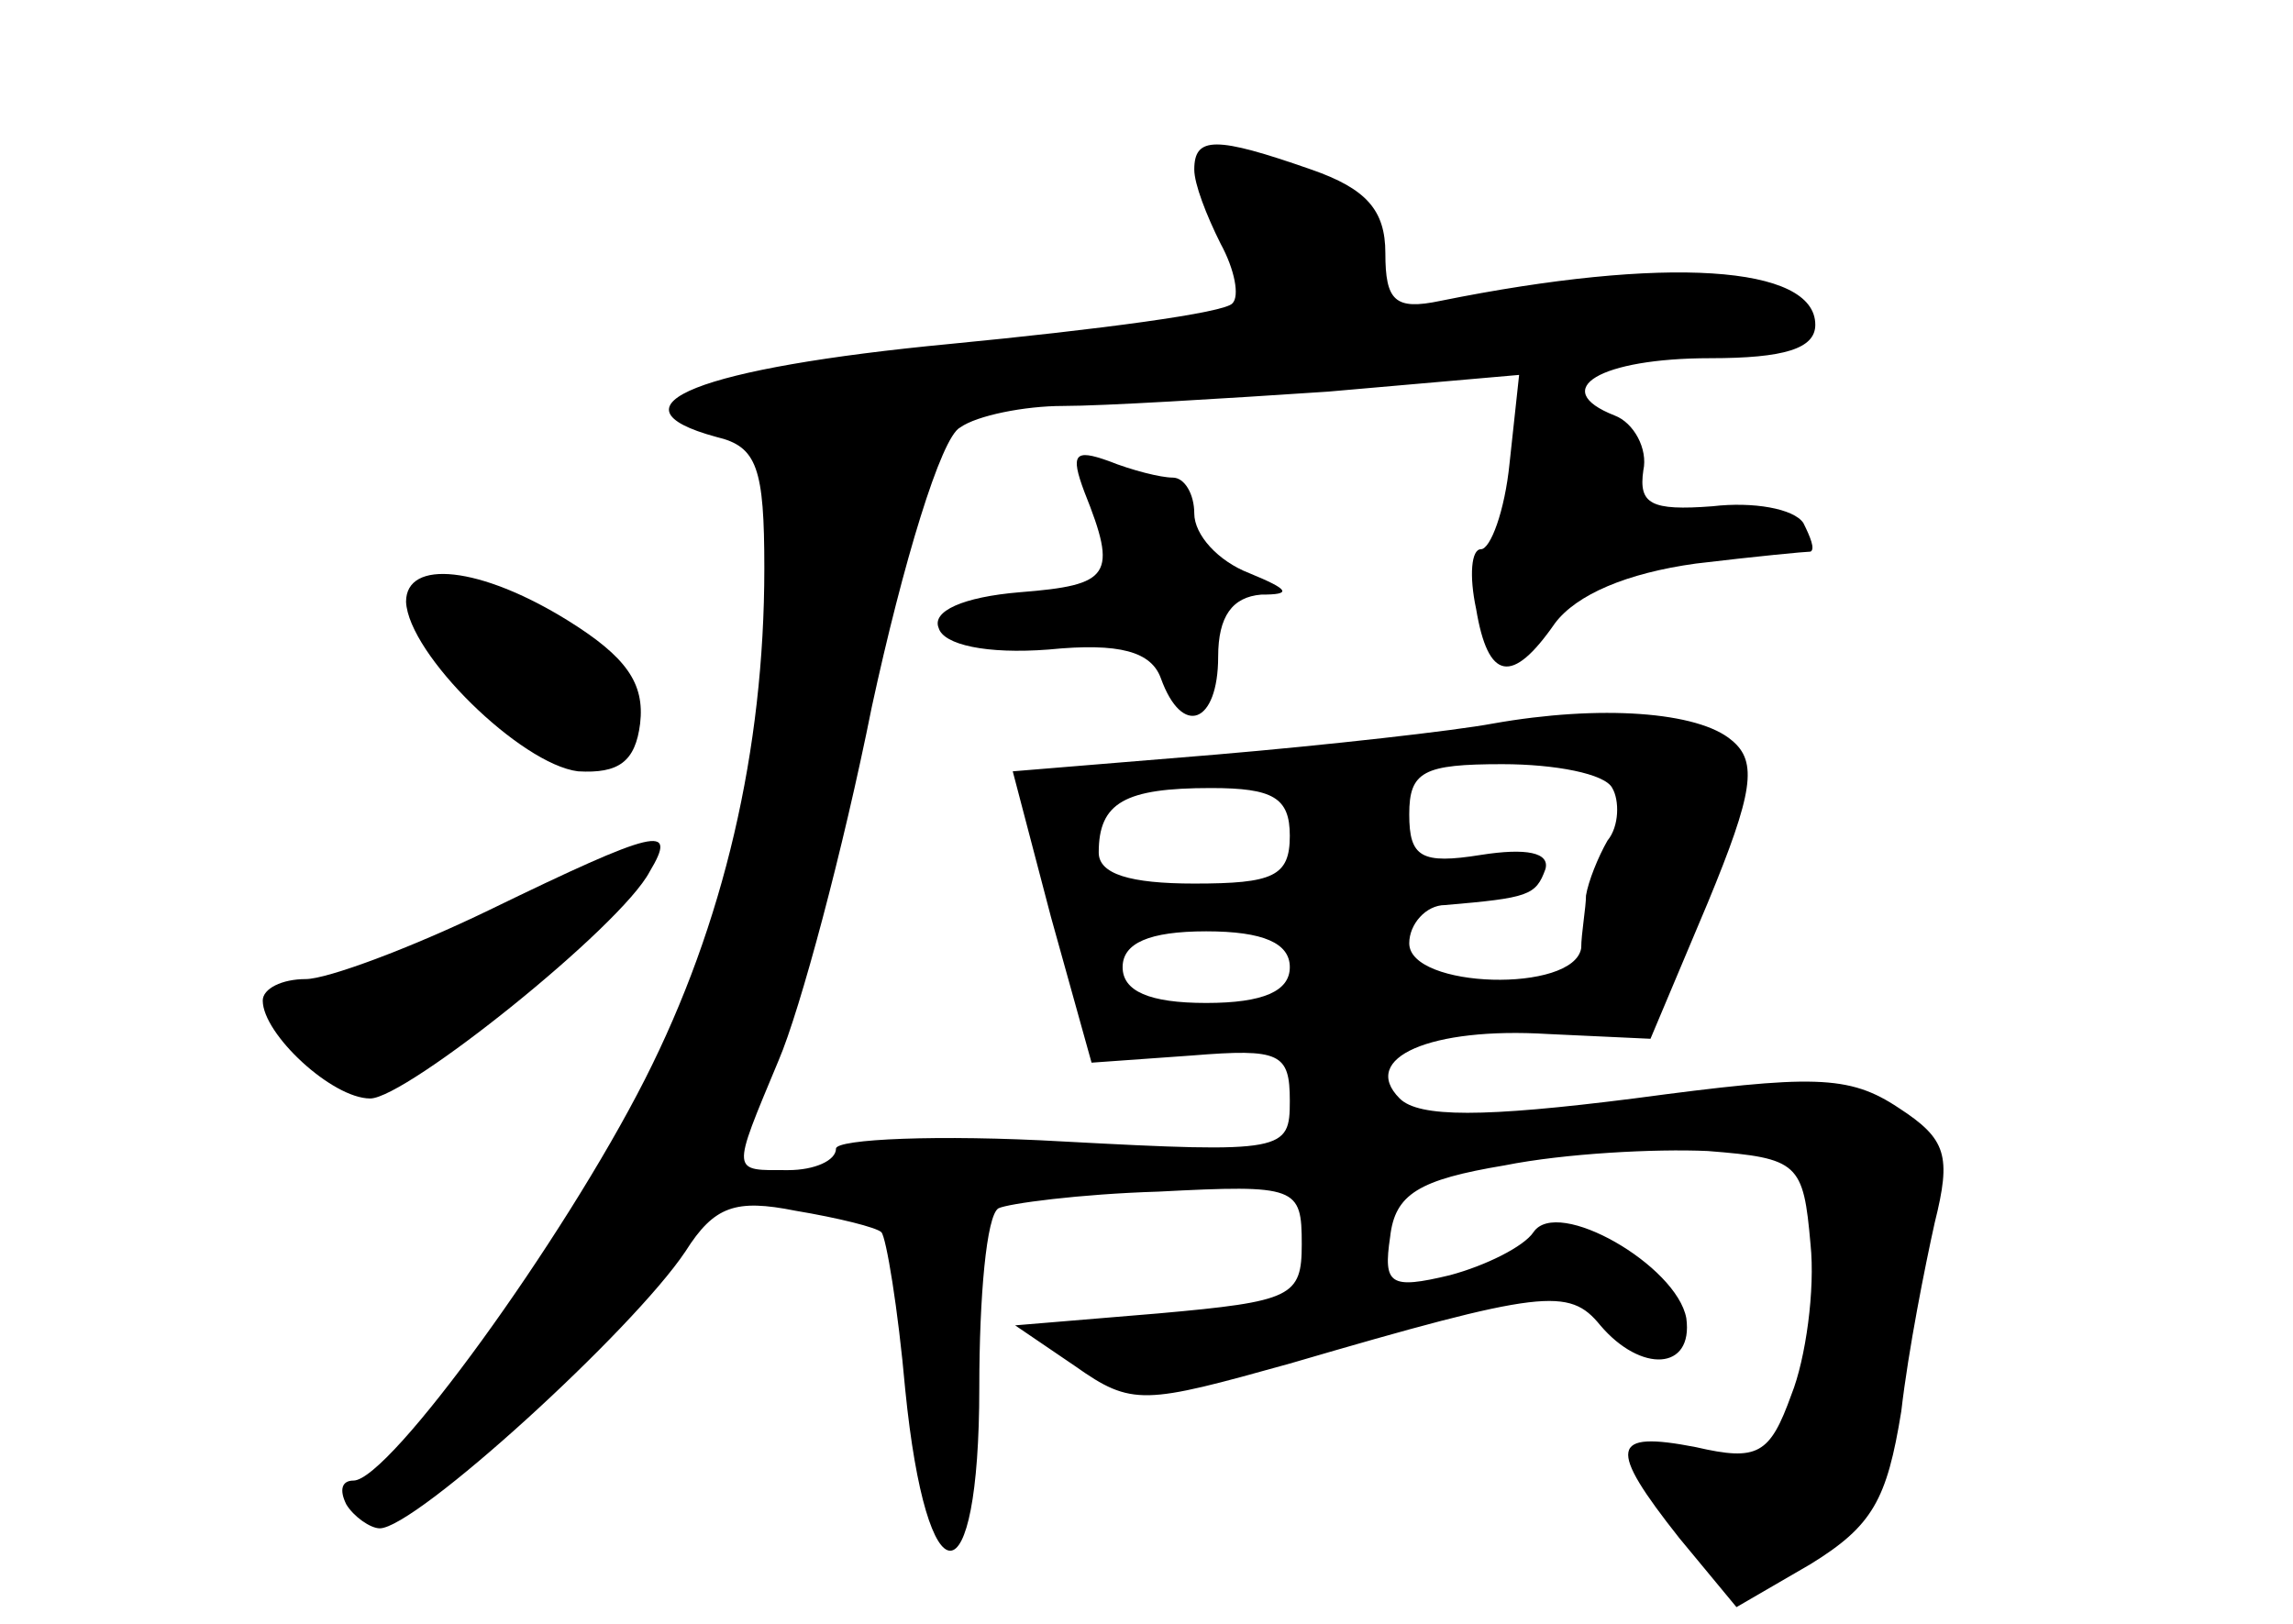 <?xml version="1.0" standalone="no"?>
<!DOCTYPE svg PUBLIC "-//W3C//DTD SVG 20010904//EN"
 "http://www.w3.org/TR/2001/REC-SVG-20010904/DTD/svg10.dtd">
<svg version="1.0" xmlns="http://www.w3.org/2000/svg"
 width="96pt" height="68pt" viewBox="0 0 96 68"
 preserveAspectRatio="xMidYMid meet">
<g transform="translate(0,68) scale(0.1,-0.1)"
fill="#000000" stroke="none">
<path d="M500 609 c0 -6 5 -19 11 -31 6 -11 8 -22 5 -25 -3 -4 -56 -11 -118
-17 -105 -10 -146 -26 -98 -39 17 -4 20 -13 20 -55 0 -76 -17 -149 -50 -214
-34 -67 -107 -168 -122 -168 -5 0 -6 -4 -3 -10 3 -5 10 -10 14 -10 15 0 106
83 128 116 12 19 21 22 46 17 18 -3 34 -7 36 -9 2 -2 7 -32 10 -66 9 -90 31
-90 31 1 0 38 3 72 8 75 4 2 34 6 67 7 58 3 60 2 60 -22 0 -22 -4 -24 -60 -29
l-60 -5 25 -17 c24 -17 29 -16 90 1 106 31 117 32 130 16 17 -20 39 -19 36 3
-4 22 -54 51 -64 36 -4 -6 -20 -14 -35 -18 -25 -6 -28 -4 -25 16 2 18 12 24
48 30 25 5 63 7 85 6 38 -3 40 -5 43 -39 2 -19 -2 -48 -8 -63 -9 -25 -14 -28
-40 -22 -36 7 -37 0 -7 -38 l24 -29 31 18 c26 16 32 27 38 64 3 26 10 61 14
79 7 28 5 35 -15 48 -21 14 -36 14 -111 4 -63 -8 -90 -8 -98 0 -17 17 13 30
62 27 l43 -2 24 57 c19 46 21 59 10 68 -14 12 -55 15 -100 7 -16 -3 -69 -9
-116 -13 l-85 -7 16 -61 17 -61 42 3 c37 3 41 1 41 -19 0 -21 -2 -22 -95 -17
-52 3 -95 1 -95 -3 0 -5 -9 -9 -20 -9 -24 0 -24 -2 -4 46 9 21 27 88 39 148
13 60 29 113 37 117 7 5 27 9 43 9 17 0 66 3 111 6 l80 7 -4 -37 c-2 -20 -8
-36 -12 -36 -4 0 -5 -11 -2 -25 5 -30 15 -32 33 -6 9 12 30 21 59 25 25 3 46
5 48 5 2 1 0 6 -3 12 -4 6 -21 9 -38 7 -26 -2 -31 1 -29 15 2 9 -4 20 -12 23
-28 11 -6 24 40 24 31 0 44 4 44 14 0 25 -63 29 -157 10 -19 -4 -23 0 -23 20
0 18 -8 27 -31 35 -40 14 -49 14 -49 0z m175 -259 c3 -5 3 -16 -2 -22 -4 -7
-8 -17 -9 -23 0 -5 -2 -16 -2 -22 -3 -19 -72 -17 -72 2 0 8 7 16 15 16 35 3
38 4 42 15 2 7 -8 9 -27 6 -25 -4 -30 -1 -30 17 0 18 6 21 39 21 22 0 43 -4
46 -10z m-135 -20 c0 -17 -7 -20 -40 -20 -27 0 -40 4 -40 13 0 21 11 27 47 27
26 0 33 -4 33 -20z m0 -55 c0 -10 -11 -15 -35 -15 -24 0 -35 5 -35 15 0 10 11
15 35 15 24 0 35 -5 35 -15z"/>
<path d="M454 474 c14 -35 11 -39 -27 -42 -24 -2 -37 -8 -34 -15 2 -7 20 -11
46 -9 30 3 43 -1 47 -12 9 -25 24 -19 24 9 0 17 6 25 18 26 13 0 12 2 -5 9
-13 5 -23 16 -23 25 0 8 -4 15 -9 15 -5 0 -17 3 -27 7 -14 5 -16 3 -10 -13z"/>
<path d="M170 428 c1 -22 48 -68 72 -71 17 -1 24 4 26 20 2 17 -6 28 -30 43
-37 23 -68 26 -68 8z"/>
<path d="M205 299 c-33 -16 -68 -29 -77 -29 -10 0 -18 -4 -18 -9 0 -14 29 -41
45 -41 15 0 105 72 117 95 12 20 3 18 -67 -16z"/>
</g>
</svg>

